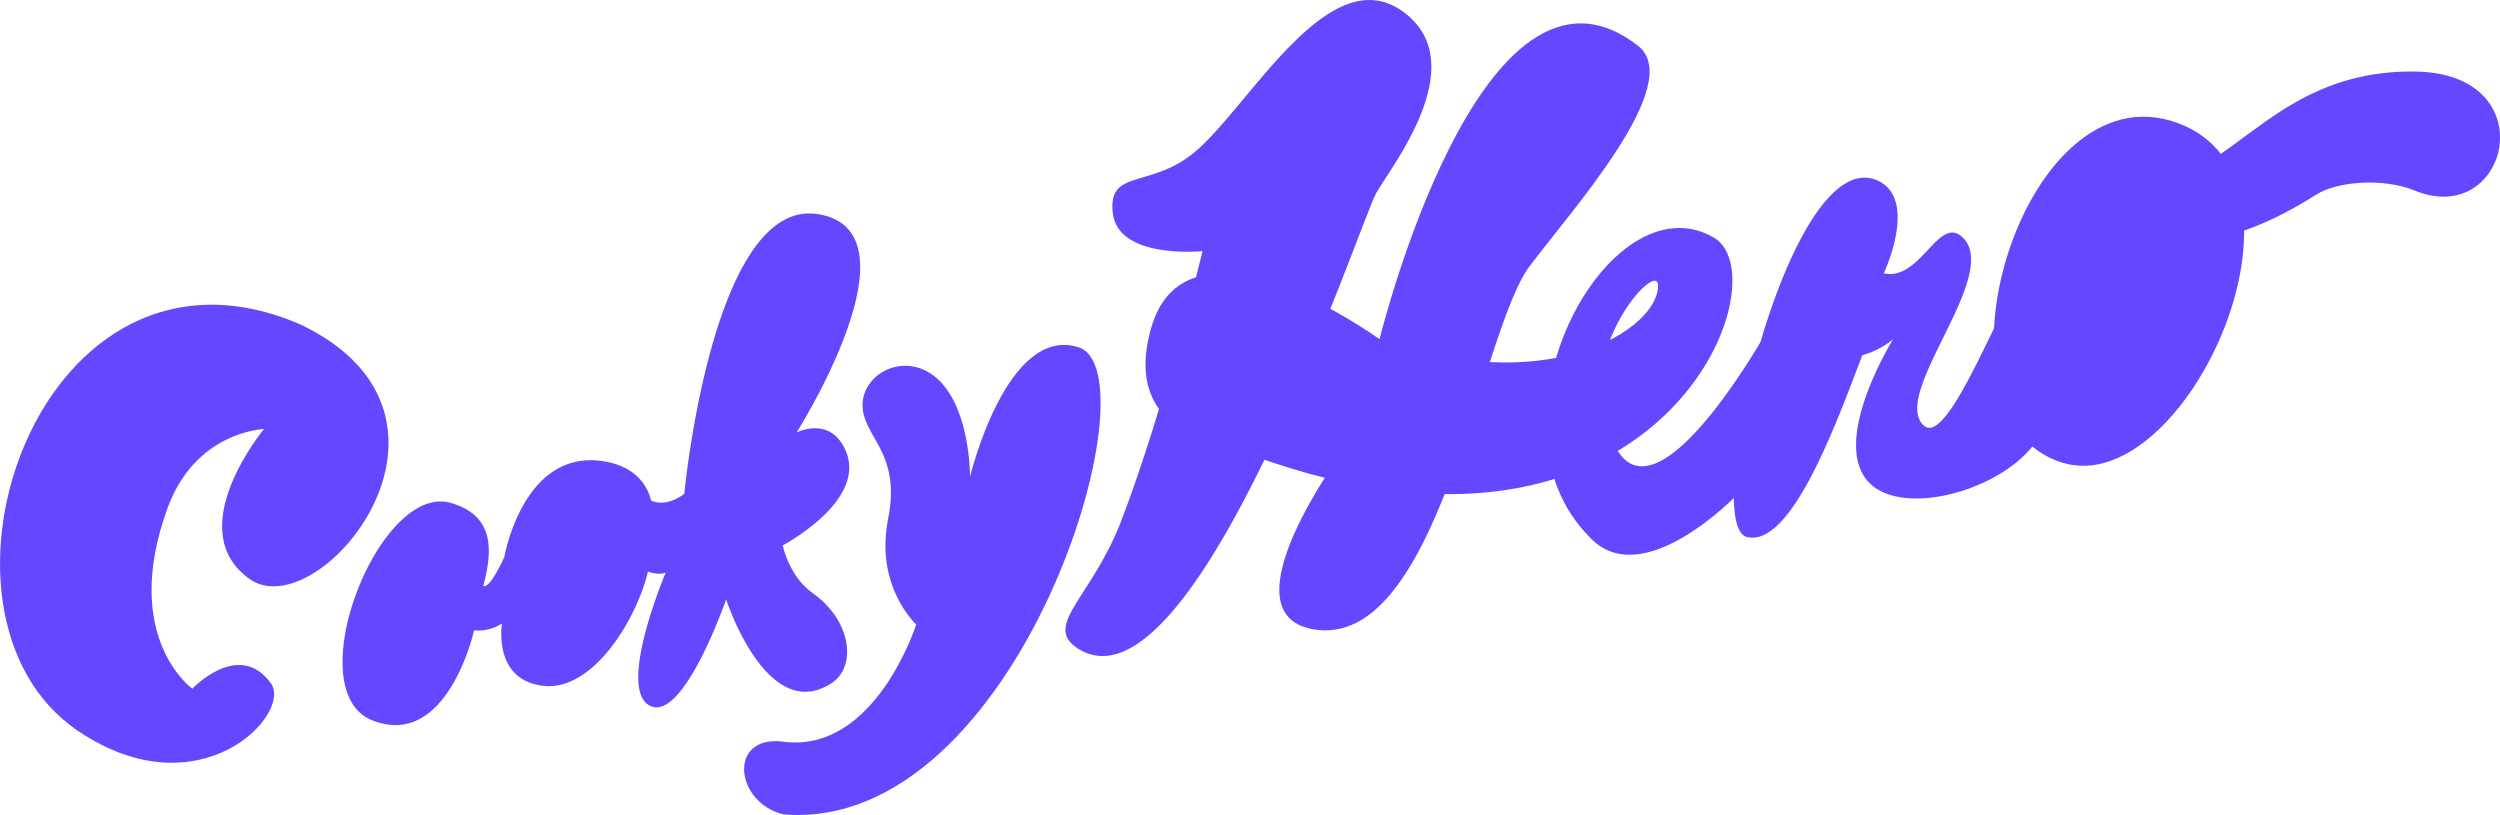 <svg id="Layer_1" data-name="Layer 1" xmlns="http://www.w3.org/2000/svg" viewBox="0 0 936.54 305.31"><defs><style>.cls-1{fill:#6447ff;}</style></defs><title>cookyhero</title><path class="cls-1" d="M121.46,192.25s-25.68.7-36.21,29.8c-17.48,48.31,9.34,67.47,9.34,67.47s17.5-18.58,29.47-2c8.17,11.33-26.6,48.56-72.18,17.88-65.25-43.92-14.61-194.86,83.48-152.22,72,34.73,6.54,113.73-19.35,95.22S121.46,192.25,121.46,192.25Z" transform="translate(-22.56 -31.52)"/><path class="cls-1" d="M191.56,219.95c-27-8-57.61,70.35-29.51,81.43s38.12-33.61,38.09-33.73a16.26,16.26,0,0,0,10.48-2.58S207,286.19,226,288.43s35.28-25.64,39.3-42.8c4.35,1.58,6.66.37,6.66,0.37s-18.46,43.49-5.93,49.89,28.56-39.84,28.56-39.84,15.26,47.23,39.54,31.35c9.32-6.1,7.6-23.27-7.12-33.69C318,247.26,315.8,235.8,315.8,235.8s33.33-17.44,22.87-36.92c-6.09-11.35-17.7-5.33-17.7-5.33s47.72-75.35,8.08-81.8-50.14,104.76-50.14,104.76-6.61,5.35-12.45,2.48c-0.15,0-1.8-12.9-19.26-14.87-28.91-3.26-35.69,36-35.69,36s-5.38,12.22-7.88,10.84C207.14,237.72,207.84,224.78,191.56,219.95Z" transform="translate(-22.56 -31.52)"/><path class="cls-1" d="M374.34,174c11.84,11.51,11.6,36.14,11.6,36.14s13.73-57,40.62-48.54c29.44,9.23-22.31,182.22-110.52,175-18.06-4.41-20.84-29.21-.85-27.34,35,5.36,50.6-43.81,50.6-43.81s-15.57-14.23-10.53-39.5-9.53-30.53-9.57-42.71S362.49,162.44,374.34,174Z" transform="translate(-22.56 -31.52)"/><path class="cls-1" d="M439.42,111.29c1.92,17.54,33.66,14.31,33.66,14.31s-14.73,60.18-30.55,101.2c-11,28.59-29.42,39-16.32,47.57C469.8,302.78,532.28,114.07,538.08,103.9S573.47,56.62,549.61,37C521,13.44,490.18,72.54,469.35,89.11,452.94,102.17,437.61,94.77,439.42,111.29Z" transform="translate(-22.56 -31.52)"/><path class="cls-1" d="M539.36,158.6s-71.91-52.27-85.59-4.12c-16.64,58.58,72,45.81,72,45.81S480.67,261,514.23,267.21c47.16,8.7,62.77-111,81.21-135.79,15.24-20.45,58.91-68.64,40.72-82.77C577.49,3.08,539.36,158.6,539.36,158.6Z" transform="translate(-22.56 -31.52)"/><path class="cls-1" d="M458.8,188c-13.88-3.24,42.24-47.58,51.43-42.59,80.88,44,134.19,11.12,133.46-7.2-0.83-10.24-38.27,33.5-13.46,64.46,17.49,19.55,55-48.42,55-48.42l-11.43,62.11s-36.2,38.22-56,16.09c-41.88-42.29,7.16-134.65,46.68-112C693,136.76,637.35,275.29,458.8,188Z" transform="translate(-22.56 -31.52)"/><path class="cls-1" d="M677,232.69c16.64,4,33.44-42.5,43.22-68.12a30.38,30.38,0,0,0,11.54-6s-23.56,37.85-9.31,53.41,61.07,0.07,66.58-23.17S779.57,151.2,777.57,143s-24.53,56.67-34.24,48c-13.07-11.61,29.22-56.46,14.46-70.55-9-8.63-15.68,16.49-29.55,13.47,0,0,12.88-27.29-1.88-34.56C693,83,659.18,228.37,677,232.69Z" transform="translate(-22.56 -31.52)"/><path class="cls-1" d="M838.35,77.61c-58.55-21.55-97.15,111.12-43,127.3C841.71,218.75,895.91,98.79,838.35,77.61Z" transform="translate(-22.56 -31.52)"/><path class="cls-1" d="M819.64,98c-7.88-1.87,3.68,48.81,70.65,6.41,7.65-4.85,24.68-6.46,37-1.45,35.06,14.26,49.21-44,0-44.64C869.4,57.57,856.41,106.74,819.64,98Z" transform="translate(-22.56 -31.52)"/></svg>